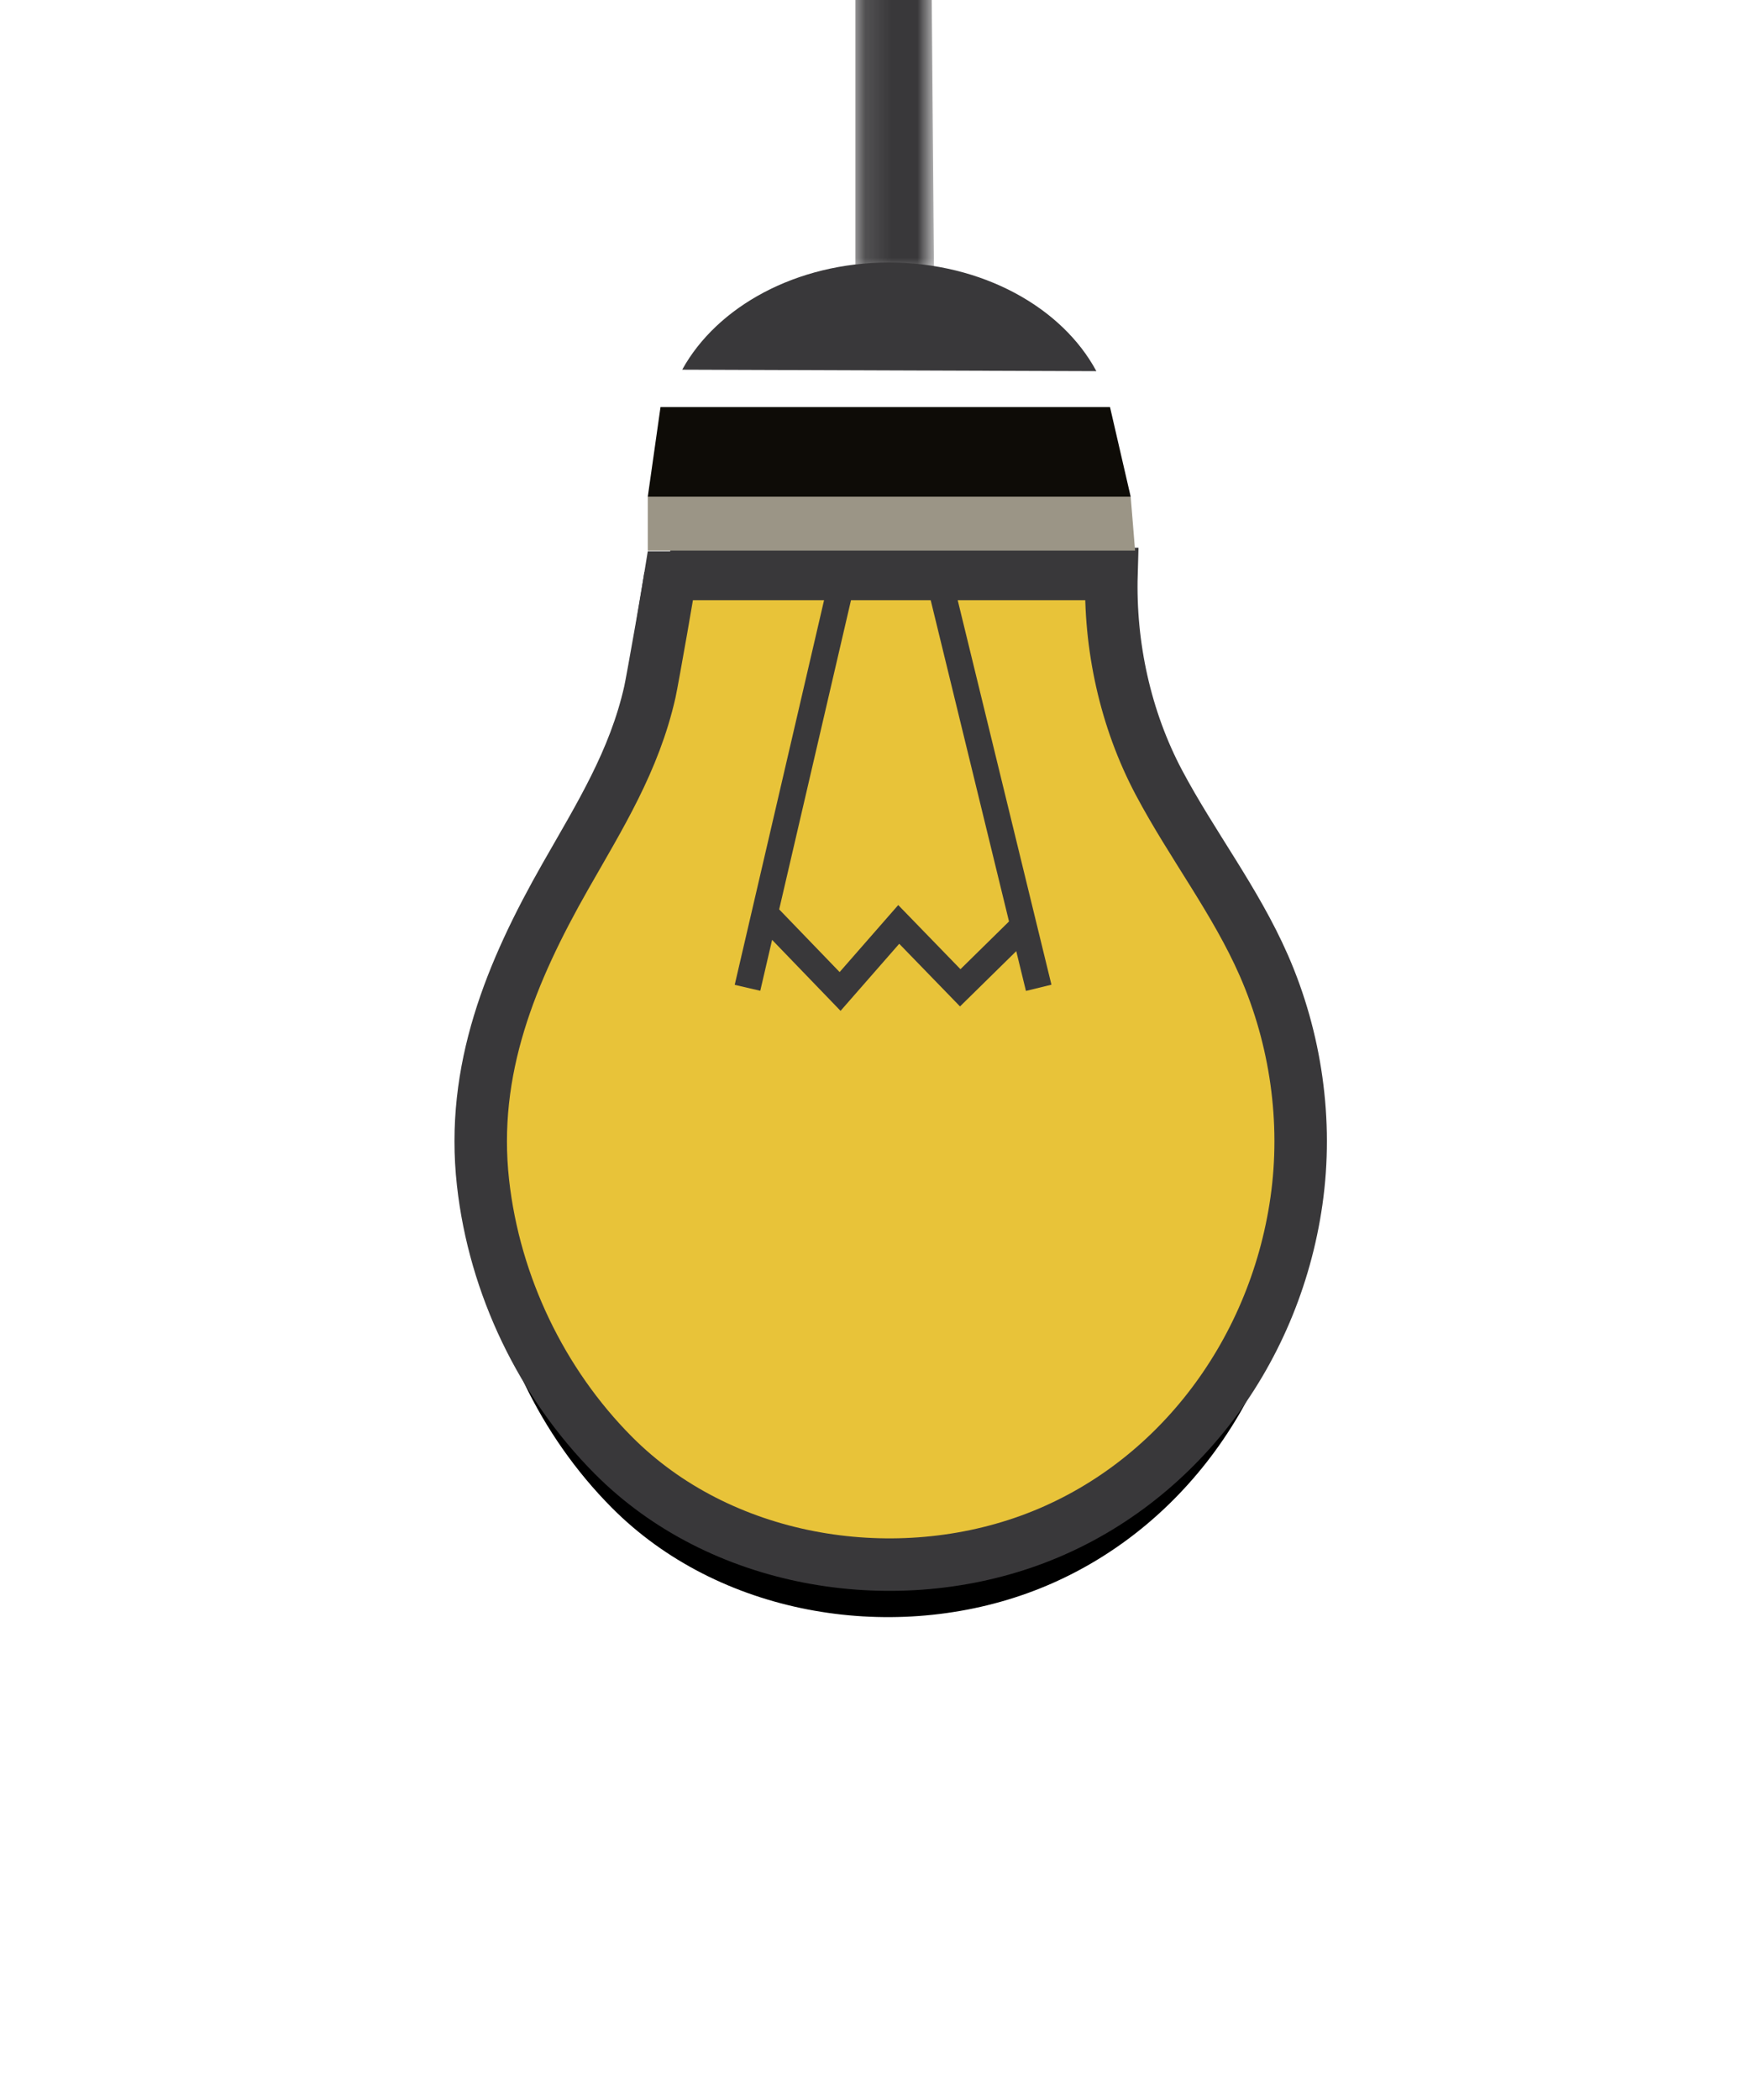<?xml version="1.0" encoding="UTF-8"?>
<svg width="67px" height="80px" viewBox="0 0 67 80" version="1.1" xmlns="http://www.w3.org/2000/svg" xmlns:xlink="http://www.w3.org/1999/xlink">
    <!-- Generator: Sketch 59 (86127) - https://sketch.com -->
    <title>Group 28 Copy</title>
    <desc>Created with Sketch.</desc>
    <defs>
        <path d="M7.498,104.864 C7.524,104.868 6.803,108.958 6.713,109.357 C6.119,111.99 4.8,114.087 3.496,116.378 C1.418,120.029 -0.128,123.753 0.353,128.059 C0.79,131.963 2.586,135.687 5.312,138.431 C9.377,142.523 15.863,143.591 21.142,141.697 C26.615,139.732 30.51,134.667 31.355,128.75 C31.788,125.718 31.332,122.567 30.111,119.778 C29.029,117.308 27.369,115.18 26.112,112.81 C24.836,110.403 24.223,107.602 24.305,104.864 L7.498,104.864 Z" id="path-1"></path>
        <filter x="-94.4%" y="-72.9%" width="288.8%" height="256.3%" filterUnits="objectBoundingBox" id="filter-2">
            <feOffset dx="0" dy="2" in="SourceAlpha" result="shadowOffsetOuter1"></feOffset>
            <feGaussianBlur stdDeviation="9.5" in="shadowOffsetOuter1" result="shadowBlurOuter1"></feGaussianBlur>
            <feColorMatrix values="0 0 0 0 0.97   0 0 0 0 0.898   0 0 0 0 0.283  0 0 0 0.5 0" type="matrix" in="shadowBlurOuter1"></feColorMatrix>
        </filter>
        <polygon id="path-3" points="0.13 0.065 3.041 0.065 3.041 93.402 0.13 93.402"></polygon>
    </defs>
    <g id="Snugr" stroke="none" stroke-width="1" fill="none" fill-rule="evenodd">
        <g id="Sign-up--Copy-4" transform="translate(-290, -329)">
            <g id="Group-28-Copy" transform="translate(308, 246)">
                <g id="Group-22-Copy">
                    <g id="Fill-1">
                        <use fill="black" fill-opacity="1" filter="url(#filter-2)" xlink:href="#path-1"></use>
                        <use fill="#E8C339" fill-rule="evenodd" xlink:href="#path-1"></use>
                    </g>
                    <polygon id="Fill-3" fill="#0E0C07" points="25.092 101.921 6.688 101.921 7.173 98.507 24.304 98.507"></polygon>
                    <path d="M7.553,104.864 C7.58,104.868 6.858,108.958 6.768,109.357 C6.175,111.99 4.856,114.087 3.551,116.378 C1.473,120.029 -0.072,123.753 0.409,128.059 C0.845,131.963 2.642,135.687 5.368,138.431 C9.432,142.523 15.918,143.591 21.197,141.697 C26.67,139.732 30.565,134.667 31.41,128.75 C31.843,125.718 31.388,122.567 30.167,119.778 C29.084,117.308 27.425,115.18 26.168,112.81 C24.891,110.403 24.279,107.602 24.36,104.864 L7.553,104.864 Z" id="Stroke-5" stroke="#39383A" stroke-width="2"></path>
                    <line x1="14.152" y1="104.864" x2="10.488" y2="120.63" id="Stroke-7" stroke="#39383A"></line>
                    <line x1="17.741" y1="104.864" x2="21.586" y2="120.63" id="Stroke-9" stroke="#39383A"></line>
                    <polyline id="Stroke-11" stroke="#39383A" points="11.147 117.794 14.017 120.769 16.252 118.215 18.596 120.63 21.008 118.26"></polyline>
                    <g id="Group-17" transform="translate(14.47, 0.329)">
                        <mask id="mask-4" fill="white">
                            <use xlink:href="#path-3"></use>
                        </mask>
                        <g id="Clip-16"></g>
                        <path d="M0.13,93.402 L0.13,82.671 C0.774,82.671 1.264,82.671 1.599,82.671 C1.934,82.671 2.415,82.671 3.041,82.671 L3.129,93.402" id="Fill-15" fill="#39383A" mask="url(#mask-4)"></path>
                    </g>
                    <path d="M23.784,97.139 C22.478,94.707 19.429,93 15.877,93 C12.351,93 9.323,94.68 8,97.083 L23.784,97.139 Z" id="Fill-18" fill="#39383A"></path>
                    <polygon id="Fill-20" fill="#9B9586" points="6.688 103.975 25.26 103.975 25.092 101.921 6.688 101.921"></polygon>
                </g>
                <path d="M6.688,104 L5.885,108.944 C6.572,108.06 7.127,107.236 7.548,106.472 C7.969,105.709 8.323,104.884 8.61,104 L6.688,104 Z" id="Path-4" fill="#39383A"></path>
            </g>
        </g>
    </g>
</svg>